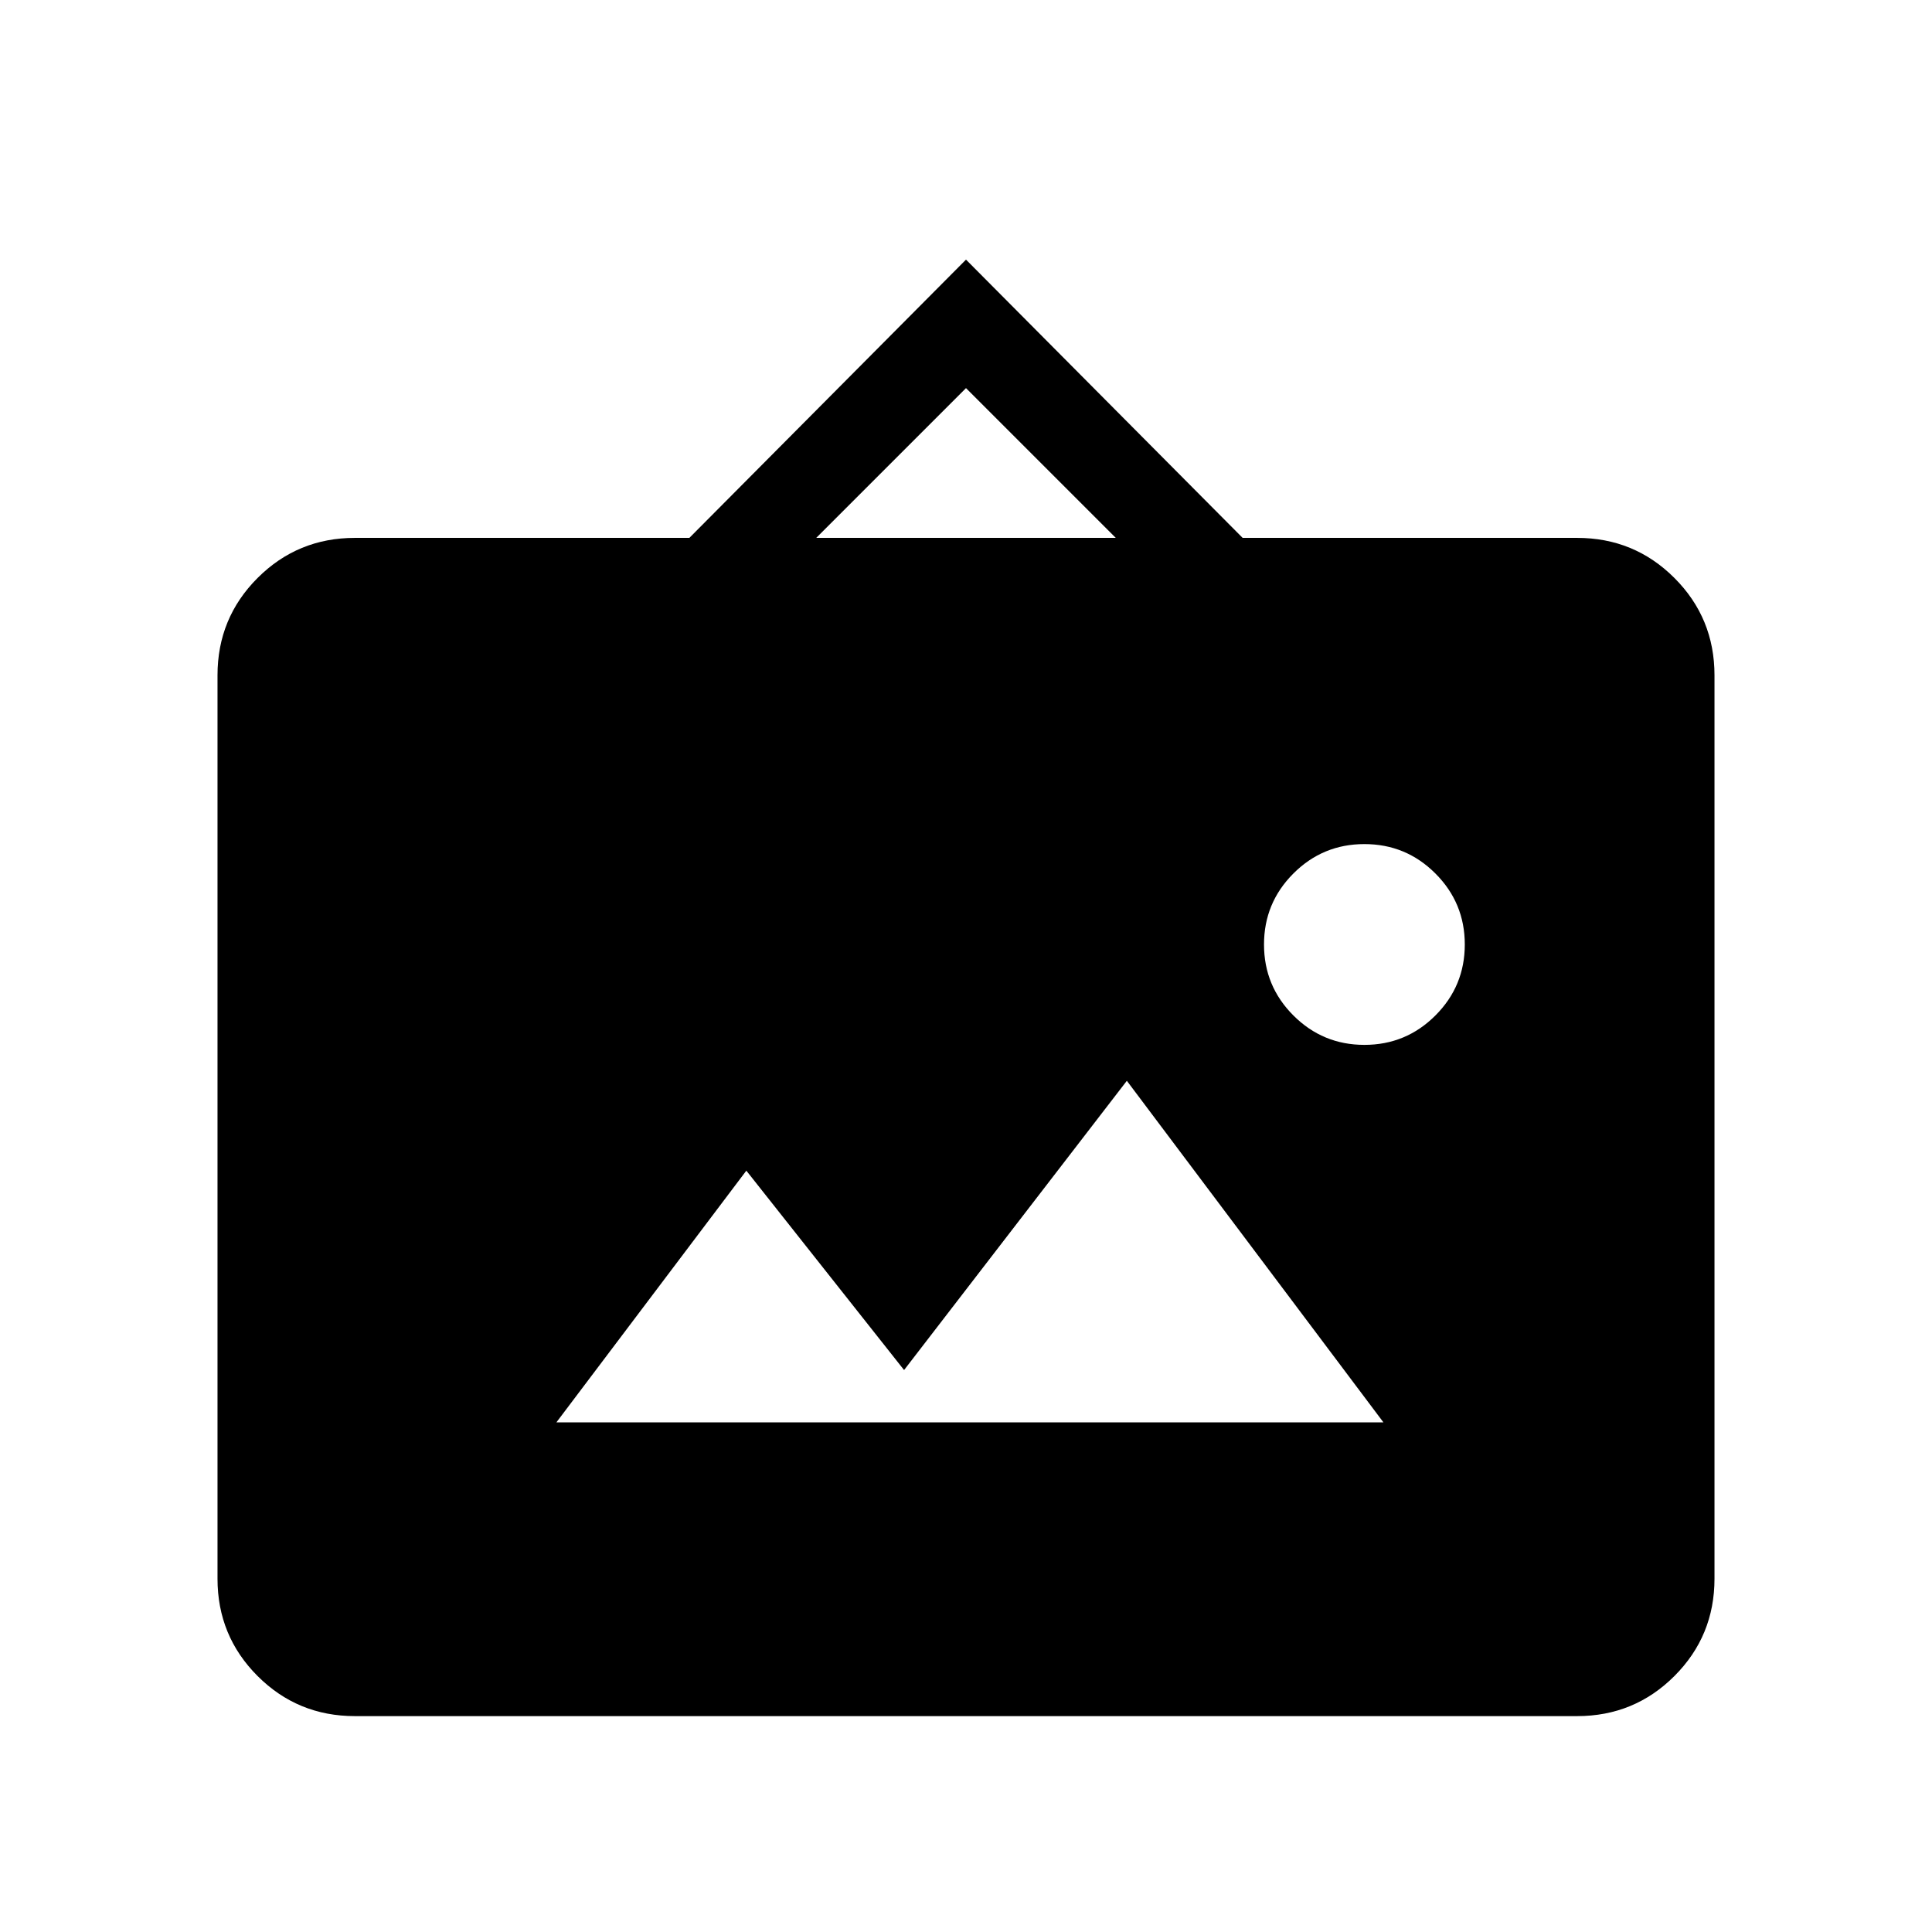 <svg xmlns="http://www.w3.org/2000/svg" height="24" viewBox="0 -960 960 960" width="24"><path d="M176.347-107.271q-28.437 0-48.353-19.915-19.916-19.916-19.916-48.353v-448.922q0-28.437 19.916-48.353 19.916-19.915 48.353-19.915H342.54L480-830.997l137.46 138.268h166.193q28.437 0 48.353 19.915 19.916 19.916 19.916 48.353v448.922q0 28.437-19.916 48.353-19.916 19.915-48.353 19.915H176.347Zm100.117-145.96h410.957l-127.499-169.73-110.691 143.73-78.384-99.075-94.383 125.075Zm401.497-187.577q20.673 0 35.278-14.605 14.606-14.606 14.606-35.279 0-20.673-14.606-35.278-14.605-14.606-35.278-14.606t-35.279 14.606q-14.605 14.605-14.605 35.278t14.605 35.279q14.606 14.605 35.279 14.605ZM405.577-692.729h148.846L480-767.152l-74.423 74.423Z"/></svg>